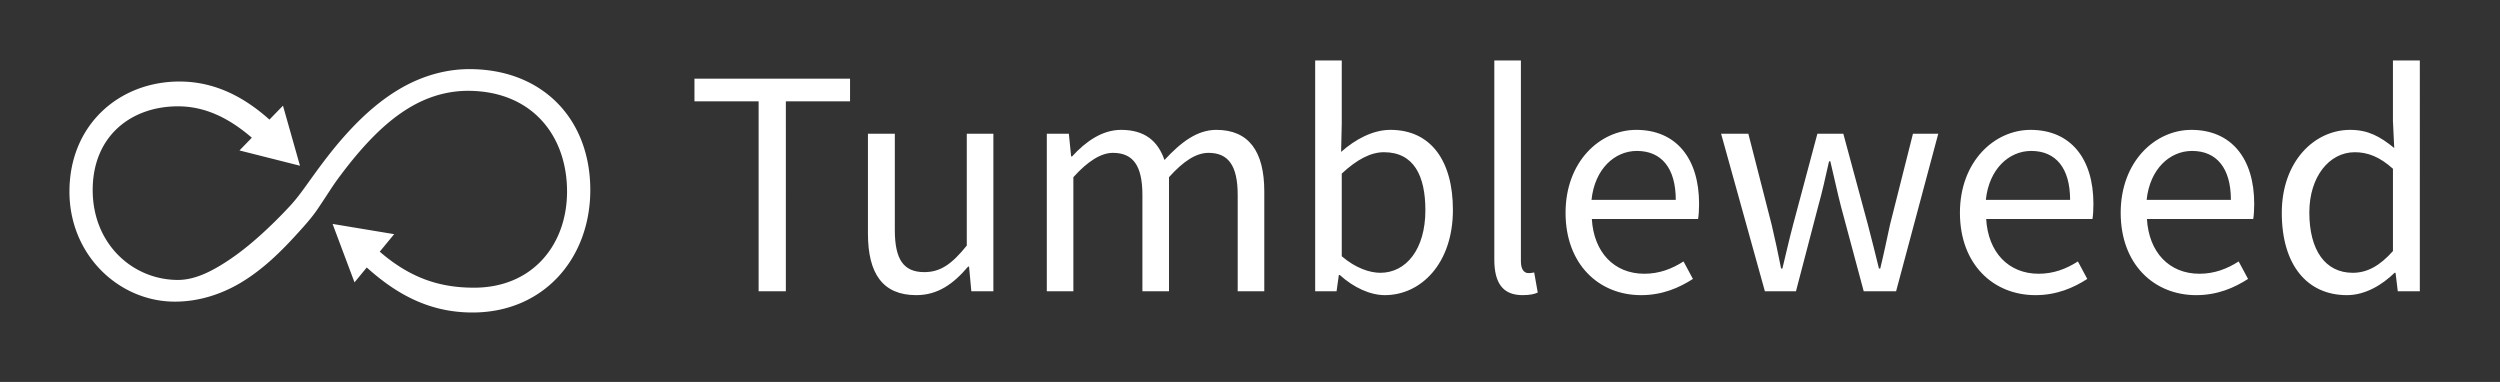 <svg xmlns="http://www.w3.org/2000/svg" style="fill:#ffffff" width="288" height="44" preserveAspectRatio="xMidYMid meet" viewBox="0 0 288 44">
<rect x="0" y="0" width="288" height="44" fill="#333333" stroke="none"/>
<path d="m 54.073,7.963 c -2.75,0 -5.423,0.795 -7.804,2.151 -2.316,1.319 -4.333,3.108 -6.131,5.062 a 43.743,43.743 0 0 0 -2.049,2.404 69.36,69.36 0 0 0 -1.838,2.435 c -0.304,0.419 -0.606,0.838 -0.908,1.259 -0.603,0.838 -1.217,1.677 -1.92,2.436 a 53.718,53.718 0 0 1 -2.001,2.05 c -1.707,1.658 -3.528,3.235 -5.539,4.514 -1.591,1.011 -3.451,1.975 -5.383,1.975 -5.179,0 -9.822,-4.107 -9.822,-10.357 0,-6.25 4.464,-9.643 9.822,-9.643 3.104,0 5.849,1.324 8.512,3.616 l -1.425,1.466 3.486,0.881 3.485,0.881 -0.98,-3.459 -0.98,-3.459 -1.559,1.604 C 28.315,11.343 24.929,9.392 20.68,9.392 13.714,9.392 8,14.392 8,22.071 c 0,7.322 5.714,12.678 12.144,12.678 2.66,0 5.236,-0.792 7.519,-2.137 2.047,-1.207 3.835,-2.799 5.476,-4.507 0.554,-0.576 1.092,-1.166 1.626,-1.76 0.692,-0.77 1.343,-1.534 1.923,-2.408 l 0.765,-1.151 c 0.469,-0.706 0.903,-1.406 1.406,-2.092 0.927,-1.266 1.898,-2.5 2.943,-3.669 1.753,-1.963 3.739,-3.789 6.079,-5.028 1.856,-0.983 3.911,-1.534 6.014,-1.534 7.323,0 11.429,5.09 11.429,11.607 0,6.072 -3.929,11.072 -10.715,11.072 -3.879,0 -7.279,-1.052 -10.862,-4.149 l 1.66,-2.018 -3.546,-0.589 -3.547,-0.59 1.262,3.366 1.264,3.366 1.41,-1.714 C 45.722,33.938 49.507,36 54.43,36 62.644,36 68.002,29.749 68.002,21.892 c 0,-8.215 -5.535,-13.929 -13.928,-13.929" />
<path d="m 151.508,6.968 v 26.583 h 2.465 l 0.262,-1.867 h 0.113 c 1.605,1.456 3.508,2.316 5.188,2.316 4.144,0 7.84,-3.623 7.84,-9.821 0,-5.6 -2.499,-9.219 -7.203,-9.219 -2.016,0 -4.033,1.083 -5.676,2.539 l 0.074,-3.285 V 6.968 Z m 20.637,0 v 22.926 c 0,2.651 0.935,4.106 3.25,4.106 0.821,0 1.343,-0.11 1.754,-0.297 l -0.41,-2.316 c -0.336,0.075 -0.485,0.074 -0.672,0.074 -0.448,0 -0.859,-0.373 -0.859,-1.344 V 6.968 Z m 103.522,0 v 6.985 l 0.148,3.098 c -1.605,-1.307 -2.984,-2.09 -5.074,-2.09 -4.144,0 -7.879,3.656 -7.879,9.555 0,6.048 2.949,9.485 7.504,9.485 2.128,0 4.07,-1.193 5.488,-2.574 h 0.113 l 0.258,2.125 h 2.539 V 6.968 Z M 80.002,9.062 v 2.613 h 7.391 v 21.876 h 3.137 V 11.675 h 7.395 V 9.062 Z m 49.138,5.899 c -2.165,0 -4.069,1.341 -5.637,3.059 h -0.109 l -0.262,-2.613 h -2.539 v 18.145 h 3.059 V 20.41 c 1.68,-1.867 3.211,-2.801 4.555,-2.801 2.315,0 3.399,1.458 3.399,4.856 v 11.086 h 3.063 V 20.41 c 1.68,-1.867 3.136,-2.801 4.555,-2.801 2.277,0 3.359,1.458 3.359,4.856 v 11.086 h 3.063 V 22.054 c 0,-4.629 -1.794,-7.094 -5.527,-7.094 -2.203,0 -4.069,1.419 -5.973,3.473 -0.747,-2.165 -2.241,-3.473 -5.004,-3.473 z m 59.353,0 c -4.144,0 -8.141,3.619 -8.141,9.555 0,5.936 3.846,9.485 8.699,9.485 2.464,0 4.405,-0.859 5.973,-1.867 l -1.082,-2.016 c -1.344,0.859 -2.798,1.418 -4.516,1.418 -3.472,0 -5.823,-2.463 -6.047,-6.309 h 12.242 c 0.075,-0.448 0.113,-1.119 0.113,-1.754 0,-5.189 -2.613,-8.512 -7.242,-8.512 z m 45.427,0 c -4.144,0 -8.137,3.619 -8.137,9.555 0,5.936 3.846,9.485 8.699,9.485 2.464,0 4.405,-0.859 5.973,-1.867 l -1.082,-2.016 c -1.344,0.859 -2.802,1.418 -4.52,1.418 -3.472,0 -5.823,-2.463 -6.047,-6.309 h 12.246 c 0.075,-0.448 0.109,-1.119 0.109,-1.754 0,-5.189 -2.613,-8.512 -7.242,-8.512 z m 18.524,0 c -4.144,0 -8.141,3.619 -8.141,9.555 0,5.936 3.846,9.485 8.699,9.485 2.464,0 4.405,-0.859 5.973,-1.867 l -1.082,-2.016 c -1.344,0.859 -2.802,1.418 -4.52,1.418 -3.472,0 -5.823,-2.463 -6.047,-6.309 h 12.246 c 0.075,-0.448 0.113,-1.119 0.113,-1.754 0,-5.189 -2.613,-8.512 -7.242,-8.512 z M 99.987,15.406 v 11.5 c 0,4.629 1.717,7.094 5.563,7.094 2.501,0 4.293,-1.307 5.973,-3.285 h 0.113 l 0.262,2.836 h 2.539 V 15.406 h -3.063 v 12.883 c -1.717,2.128 -3.024,3.059 -4.891,3.059 -2.389,0 -3.399,-1.454 -3.399,-4.852 v -11.09 z m 98.284,0 5.043,18.145 h 3.582 l 2.539,-9.707 c 0.485,-1.717 0.859,-3.432 1.27,-5.262 h 0.148 c 0.448,1.829 0.786,3.509 1.234,5.227 l 2.613,9.742 h 3.731 l 4.856,-18.145 h -2.914 l -2.648,10.492 c -0.373,1.717 -0.71,3.359 -1.121,5.039 h -0.148 c -0.411,-1.68 -0.822,-3.322 -1.27,-5.039 l -2.836,-10.492 h -2.988 l -2.801,10.492 c -0.448,1.68 -0.82,3.359 -1.23,5.039 h -0.148 c -0.336,-1.68 -0.675,-3.322 -1.086,-5.039 l -2.688,-10.492 z m -9.703,1.981 c 2.837,0 4.481,1.978 4.481,5.637 h -9.707 c 0.373,-3.584 2.688,-5.637 5.227,-5.637 z m 45.427,0 c 2.837,0 4.481,1.978 4.481,5.637 h -9.707 c 0.373,-3.584 2.688,-5.637 5.227,-5.637 z m 18.524,0 c 2.837,0 4.481,1.978 4.481,5.637 h -9.707 c 0.373,-3.584 2.688,-5.637 5.227,-5.637 z m -93.092,0.148 c 3.435,0 4.777,2.689 4.777,6.684 0,4.48 -2.205,7.207 -5.192,7.207 -1.195,0 -2.836,-0.525 -4.442,-1.906 v -9.52 c 1.717,-1.605 3.325,-2.465 4.856,-2.465 z m 111.835,0 c 1.493,0 2.876,0.525 4.406,1.906 v 9.481 c -1.493,1.68 -2.949,2.504 -4.629,2.504 -3.173,0 -5.004,-2.615 -5.004,-6.945 0,-4.144 2.315,-6.945 5.227,-6.945 z" />
</svg>
